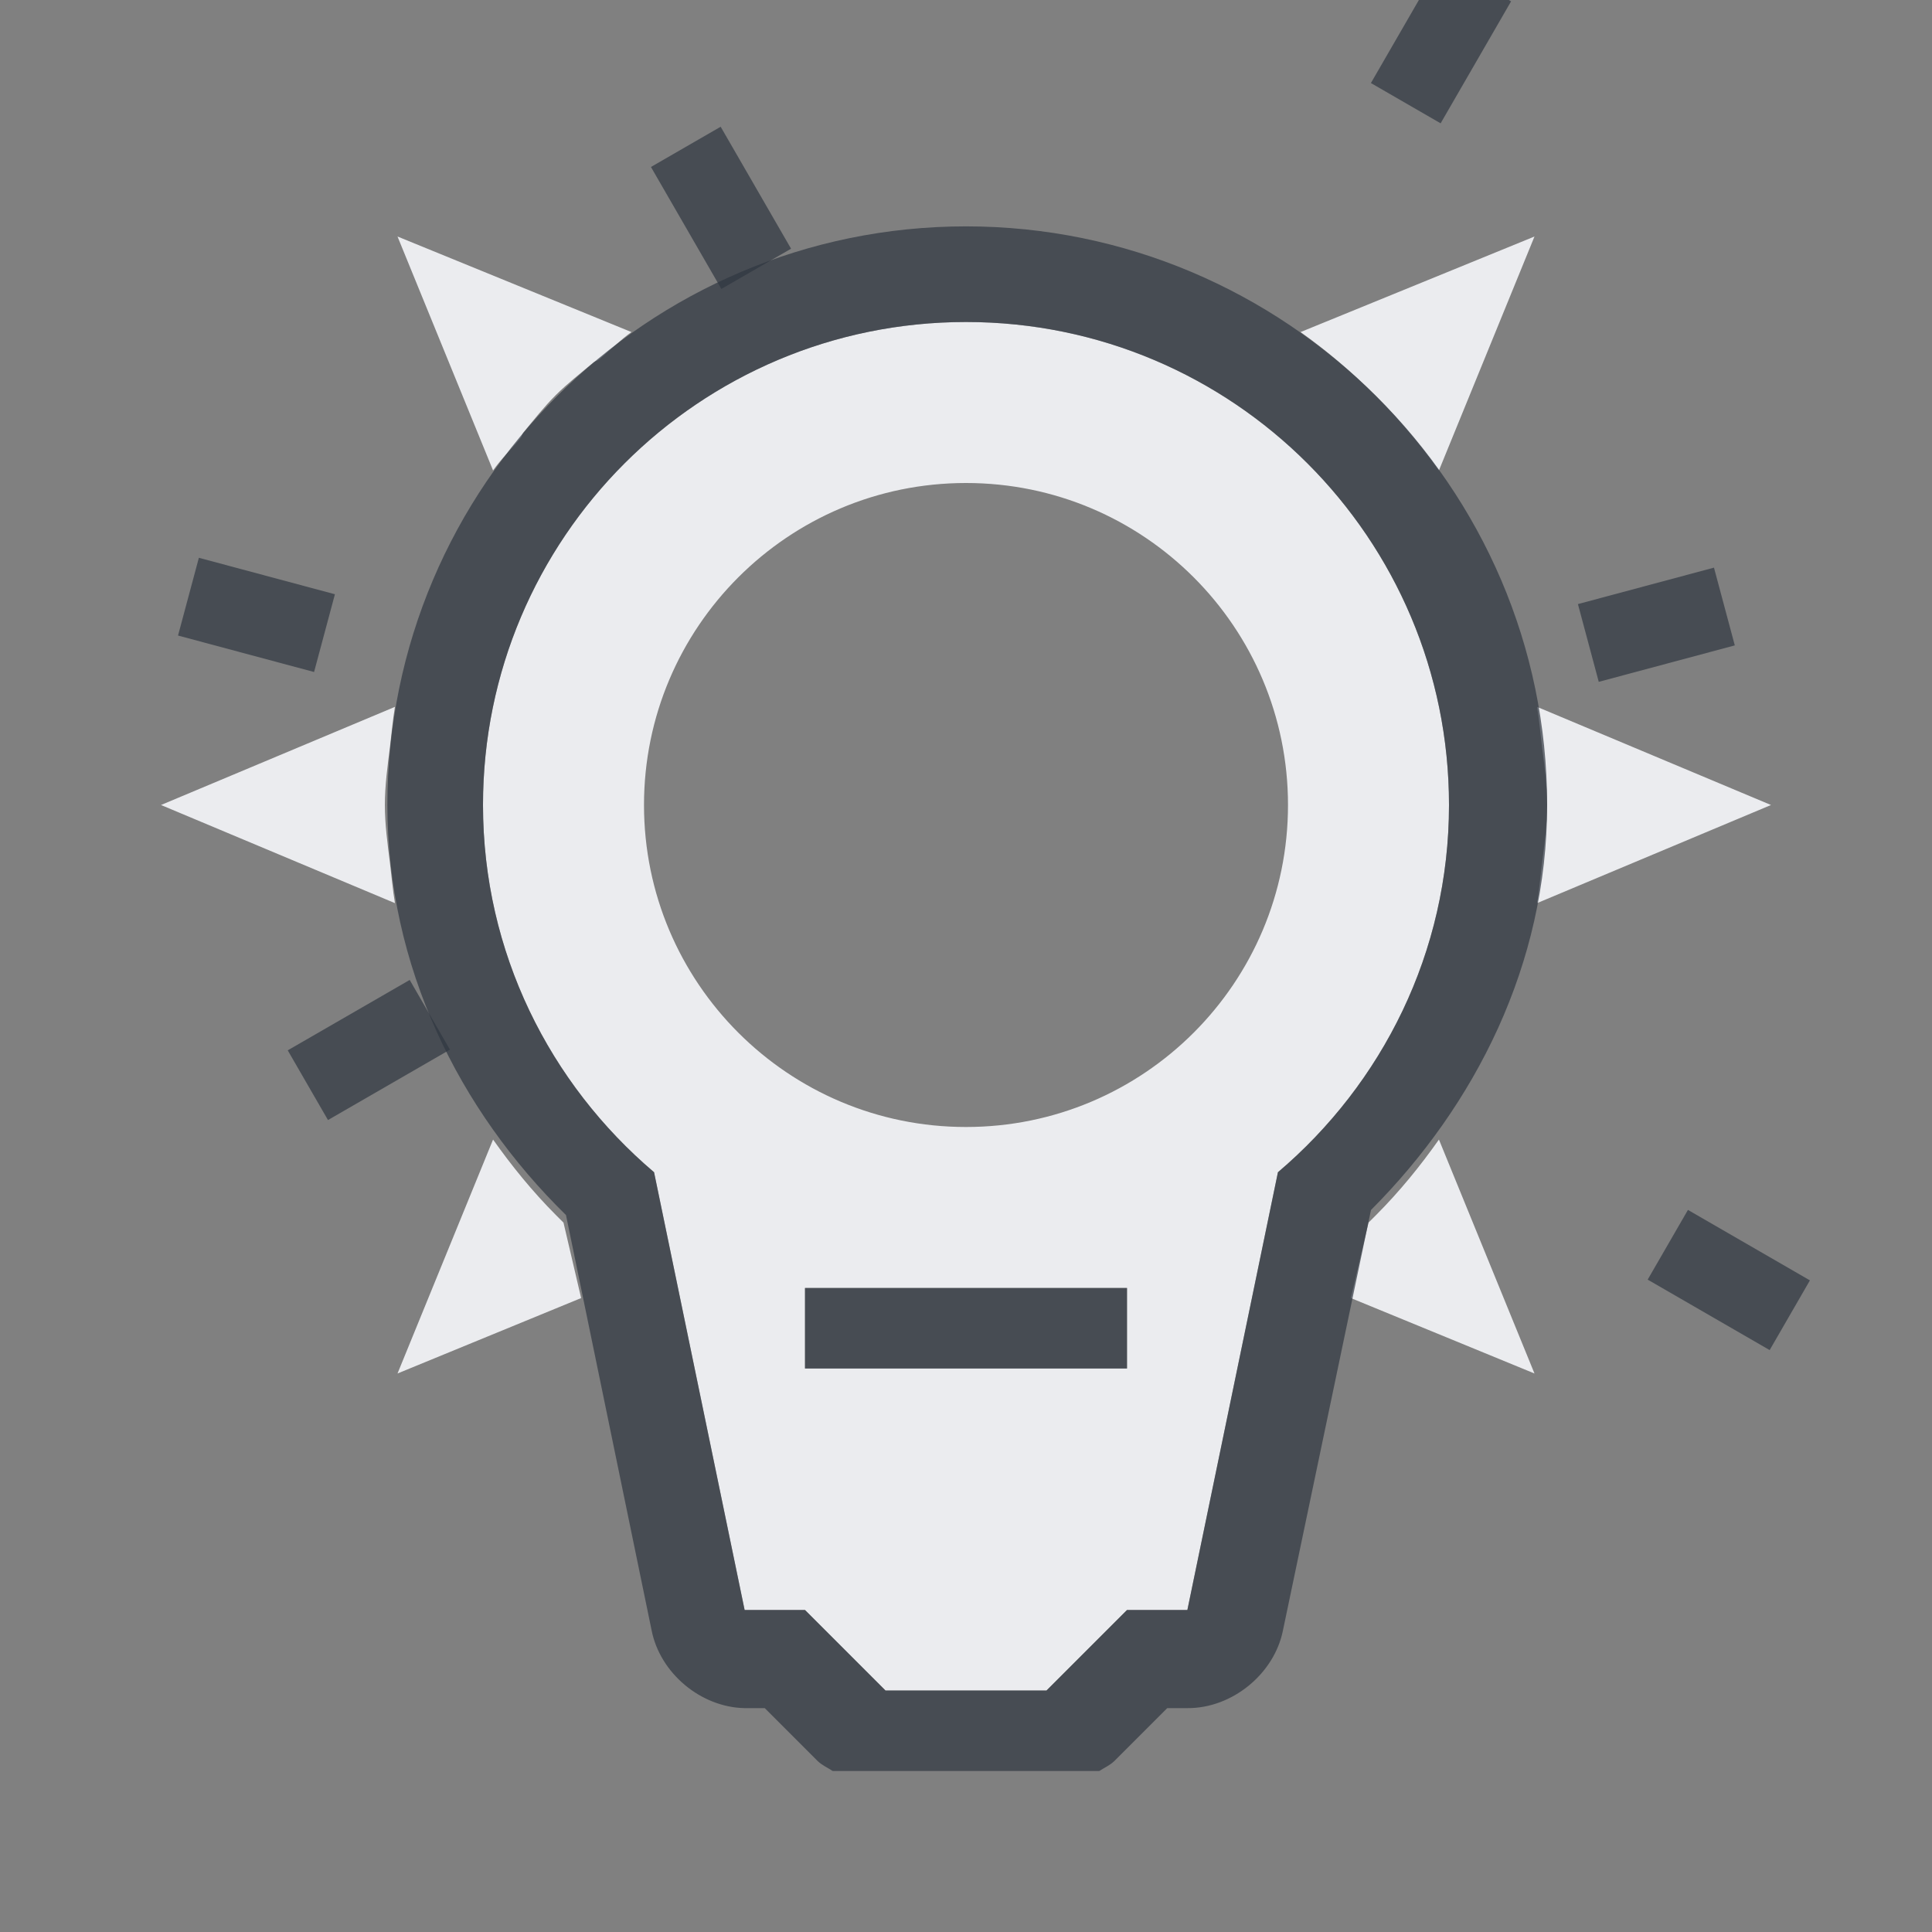 <?xml version="1.0" encoding="UTF-8" standalone="no"?>
<!-- Created with Inkscape (http://www.inkscape.org/) -->

<svg
   xmlns:dc="http://purl.org/dc/elements/1.1/"
   xmlns:cc="http://creativecommons.org/ns#"
   xmlns:rdf="http://www.w3.org/1999/02/22-rdf-syntax-ns#"
   xmlns:svg="http://www.w3.org/2000/svg"
   xmlns="http://www.w3.org/2000/svg"
   xmlns:xlink="http://www.w3.org/1999/xlink"
   xmlns:sodipodi="http://sodipodi.sourceforge.net/DTD/sodipodi-0.dtd"
   xmlns:inkscape="http://www.inkscape.org/namespaces/inkscape"
   width="24"
   height="24"
   id="svg13094"
   version="1.1"
   inkscape:version="0.48.3.1 r9886"
   sodipodi:docname="hint.svg">
  <rect width="100%" height="100%" fill="#808080" stroke="none"/>
  <sodipodi:namedview
     id="base"
     pagecolor="#ffffff"
     bordercolor="#666666"
     borderopacity="1.0"
     inkscape:pageopacity="0.0"
     inkscape:pageshadow="2"
     inkscape:zoom="32"
     inkscape:cx="14.364875"
     inkscape:cy="8.530789"
     inkscape:document-units="px"
     inkscape:current-layer="layer1"
     showgrid="true"
     inkscape:snap-bbox="true"
     inkscape:bbox-paths="true"
     inkscape:bbox-nodes="true"
     inkscape:snap-bbox-edge-midpoints="true"
     inkscape:snap-bbox-midpoints="true"
     inkscape:object-paths="true"
     inkscape:snap-intersection-paths="true"
     inkscape:object-nodes="true"
     inkscape:snap-smooth-nodes="true"
     inkscape:snap-midpoints="true"
     inkscape:snap-object-midpoints="true"
     inkscape:snap-center="true"
     showguides="false"
     inkscape:guide-bbox="true"
     inkscape:window-width="1920"
     inkscape:window-height="1023"
     inkscape:window-x="-10"
     inkscape:window-y="35"
     inkscape:window-maximized="1"
     inkscape:snap-global="true"
     fit-margin-top="0"
     fit-margin-left="0"
     fit-margin-right="0"
     fit-margin-bottom="0"
     showborder="true"
     inkscape:showpageshadow="false">
    <sodipodi:guide
       orientation="0,1"
       position="-20,933.613"
       id="guide4700" />
    <sodipodi:guide
       orientation="0,1"
       position="581.719,331.894"
       id="guide4702" />
    <sodipodi:guide
       orientation="1,0"
       position="581.719,492.704"
       id="guide4706" />
    <sodipodi:guide
       orientation="1,0"
       position="60,933.613"
       id="guide4708" />
    <sodipodi:guide
       orientation="0,1"
       position="-20,853.613"
       id="guide4710" />
    <sodipodi:guide
       orientation="0,1"
       position="541.719,411.894"
       id="guide4712" />
    <sodipodi:guide
       orientation="1,0"
       position="501.719,411.894"
       id="guide4714" />
    <inkscape:grid
       type="xygrid"
       id="grid3216"
       empspacing="5"
       visible="true"
       enabled="true"
       snapvisiblegridlinesonly="true"
       originx="-20px"
       originy="-216px" />
    <sodipodi:guide
       orientation="-0.707,0.707"
       position="9,-243"
       id="guide3847" />
    <sodipodi:guide
       orientation="0.707,0.707"
       position="10,-242"
       id="guide3849" />
    <sodipodi:guide
       orientation="-0.707,0.707"
       position="12,-209"
       id="guide3851" />
  </sodipodi:namedview>
  <defs
     id="defs13096" />
  <g
     transform="translate(9384.308,-4838.199)"
     id="layer1"
     inkscape:groupmode="layer"
     inkscape:label="Camada 1">
    <path
       style="color:#000000;fill:#f3f4f7;fill-opacity:0.928;fill-rule:nonzero;stroke:none;stroke-width:1;marker:none;visibility:visible;display:inline;overflow:visible;enable-background:accumulate"
       d="M 4.938 2.938 L 6.125 5.844 C 6.228 5.697 6.356 5.577 6.469 5.438 C 6.483 5.42 6.485 5.392 6.5 5.375 C 6.629 5.219 6.758 5.054 6.906 4.906 C 7.053 4.76 7.216 4.634 7.375 4.5 C 7.393 4.485 7.42 4.483 7.438 4.469 C 7.57 4.359 7.704 4.225 7.844 4.125 L 4.938 2.938 z M 19.062 2.938 L 16.156 4.125 C 16.812 4.592 17.408 5.188 17.875 5.844 L 19.062 2.938 z M 12 4 C 8.686 4 6 6.686 6 10 C 6 11.832 6.83 13.462 8.125 14.562 L 9.25 20 L 10 20 L 11 21 L 13 21 L 14 20 L 14.75 20 L 15.875 14.562 C 17.17 13.462 18 11.832 18 10 C 18 6.686 15.314 4 12 4 z M 12 6 C 14.209 6 16 7.791 16 10 C 16 12.209 14.209 14 12 14 C 9.791 14 8 12.209 8 10 C 8 7.791 9.791 6 12 6 z M 4.906 8.781 L 2 10 L 4.906 11.219 C 4.878 11.052 4.865 10.888 4.844 10.719 C 4.814 10.484 4.781 10.243 4.781 10 C 4.781 9.757 4.814 9.516 4.844 9.281 C 4.865 9.112 4.878 8.948 4.906 8.781 z M 19.094 8.781 C 19.122 8.948 19.135 9.112 19.156 9.281 C 19.186 9.516 19.219 9.757 19.219 10 C 19.219 10.243 19.186 10.484 19.156 10.719 C 19.135 10.888 19.122 11.052 19.094 11.219 L 22 10 L 19.094 8.781 z M 6.125 14.156 L 4.938 17.062 L 7.219 16.125 L 7 15.188 C 6.968 15.157 6.938 15.125 6.906 15.094 C 6.611 14.798 6.359 14.486 6.125 14.156 z M 17.875 14.156 C 17.642 14.486 17.389 14.798 17.094 15.094 C 17.062 15.125 17.032 15.157 17 15.188 L 16.781 16.125 L 19.062 17.062 L 17.875 14.156 z M 10 16 L 14 16 L 14 17 L 10 17 L 10 16 z "
       id="path3876"
       transform="translate(-9384.308,4838.199)" />
    <path
       style="font-size:medium;font-style:normal;font-variant:normal;font-weight:normal;font-stretch:normal;text-indent:0;text-align:start;text-decoration:none;line-height:normal;letter-spacing:normal;word-spacing:normal;text-transform:none;direction:ltr;block-progression:tb;writing-mode:lr-tb;text-anchor:start;baseline-shift:baseline;color:#000000;fill:#2f3741;fill-opacity:0.7;fill-rule:nonzero;stroke:none;stroke-width:2;marker:none;visibility:visible;display:inline;overflow:visible;enable-background:accumulate;font-family:Sans;-inkscape-font-specification:Sans"
       d="M 12 2.812 C 8.038 2.812 4.812 6.038 4.812 10 C 4.812 12.009 5.702 13.792 7.031 15.094 L 8.094 20.25 C 8.198 20.784 8.706 21.209 9.25 21.219 L 9.5 21.219 L 10.156 21.875 C 10.212 21.93 10.279 21.957 10.344 22 L 13.656 22 C 13.721 21.957 13.788 21.93 13.844 21.875 L 14.5 21.219 L 14.75 21.219 C 15.304 21.223 15.831 20.794 15.938 20.25 L 17.031 15.031 C 18.324 13.734 19.219 11.978 19.219 10 C 19.219 6.038 15.962 2.812 12 2.812 z M 12 4 C 15.314 4 18 6.686 18 10 C 18 11.832 17.17 13.462 15.875 14.562 L 14.75 20 L 14 20 L 13 21 L 11 21 L 10 20 L 9.25 20 L 8.125 14.562 C 6.83 13.462 6 11.832 6 10 C 6 6.686 8.686 4 12 4 z M 10 16 L 10 17 L 14 17 L 14 16 L 10 16 z "
       transform="translate(-9384.308,4838.199)"
       id="path3058" />
    <path
       inkscape:transform-center-x="8.814089"
       inkscape:connector-curvature="0"
       id="path3856"
       d="m -9380.277,4846.064 -1.69,-0.453"
       style="color:#000000;fill:none;stroke:#2f3741;stroke-width:1;stroke-miterlimit:4;stroke-opacity:0.7;stroke-dasharray:none;marker:none;visibility:visible;display:inline;overflow:visible;enable-background:accumulate"
       sodipodi:nodetypes="cc"
       inkscape:transform-center-y="-2.36175" />
    <use
       height="24"
       width="24"
       inkscape:transform-center-y="-2.19996"
       id="use3868"
       inkscape:transform-center-x="8.210389"
       xlink:href="#path3856"
       y="0"
       x="0"
       transform="matrix(0.707,0.707,-0.707,0.707,683.109,8047.227)" />
    <use
       height="24"
       width="24"
       inkscape:transform-center-y="-2.19996"
       id="use3870"
       inkscape:transform-center-x="8.210389"
       xlink:href="#path3856"
       y="0"
       x="0"
       transform="matrix(-0.259,0.966,-0.966,-0.259,-7115.039,15155.959)" />
    <use
       height="24"
       width="24"
       inkscape:transform-center-y="-2.19996"
       id="use3872"
       inkscape:transform-center-x="8.210389"
       xlink:href="#path3856"
       y="0"
       x="0"
       transform="matrix(-0.866,0.5,-0.5,-0.866,-15064.865,13733.016)" />
    <use
       height="24"
       width="24"
       inkscape:transform-center-y="-2.19996"
       id="use3874"
       inkscape:transform-center-x="8.210389"
       xlink:href="#path3856"
       y="0"
       x="0"
       transform="matrix(-0.966,-0.259,0.259,-0.966,-19680.068,7105.468)" />
    <use
       x="0"
       y="0"
       xlink:href="#path3856"
       inkscape:transform-center-x="7.3612594"
       id="use3866"
       inkscape:transform-center-y="4.2499665"
       width="24"
       height="24"
       transform="matrix(0.707,-0.707,0.707,0.707,-6173.28,-5207.218)" />
  </g>
</svg>
